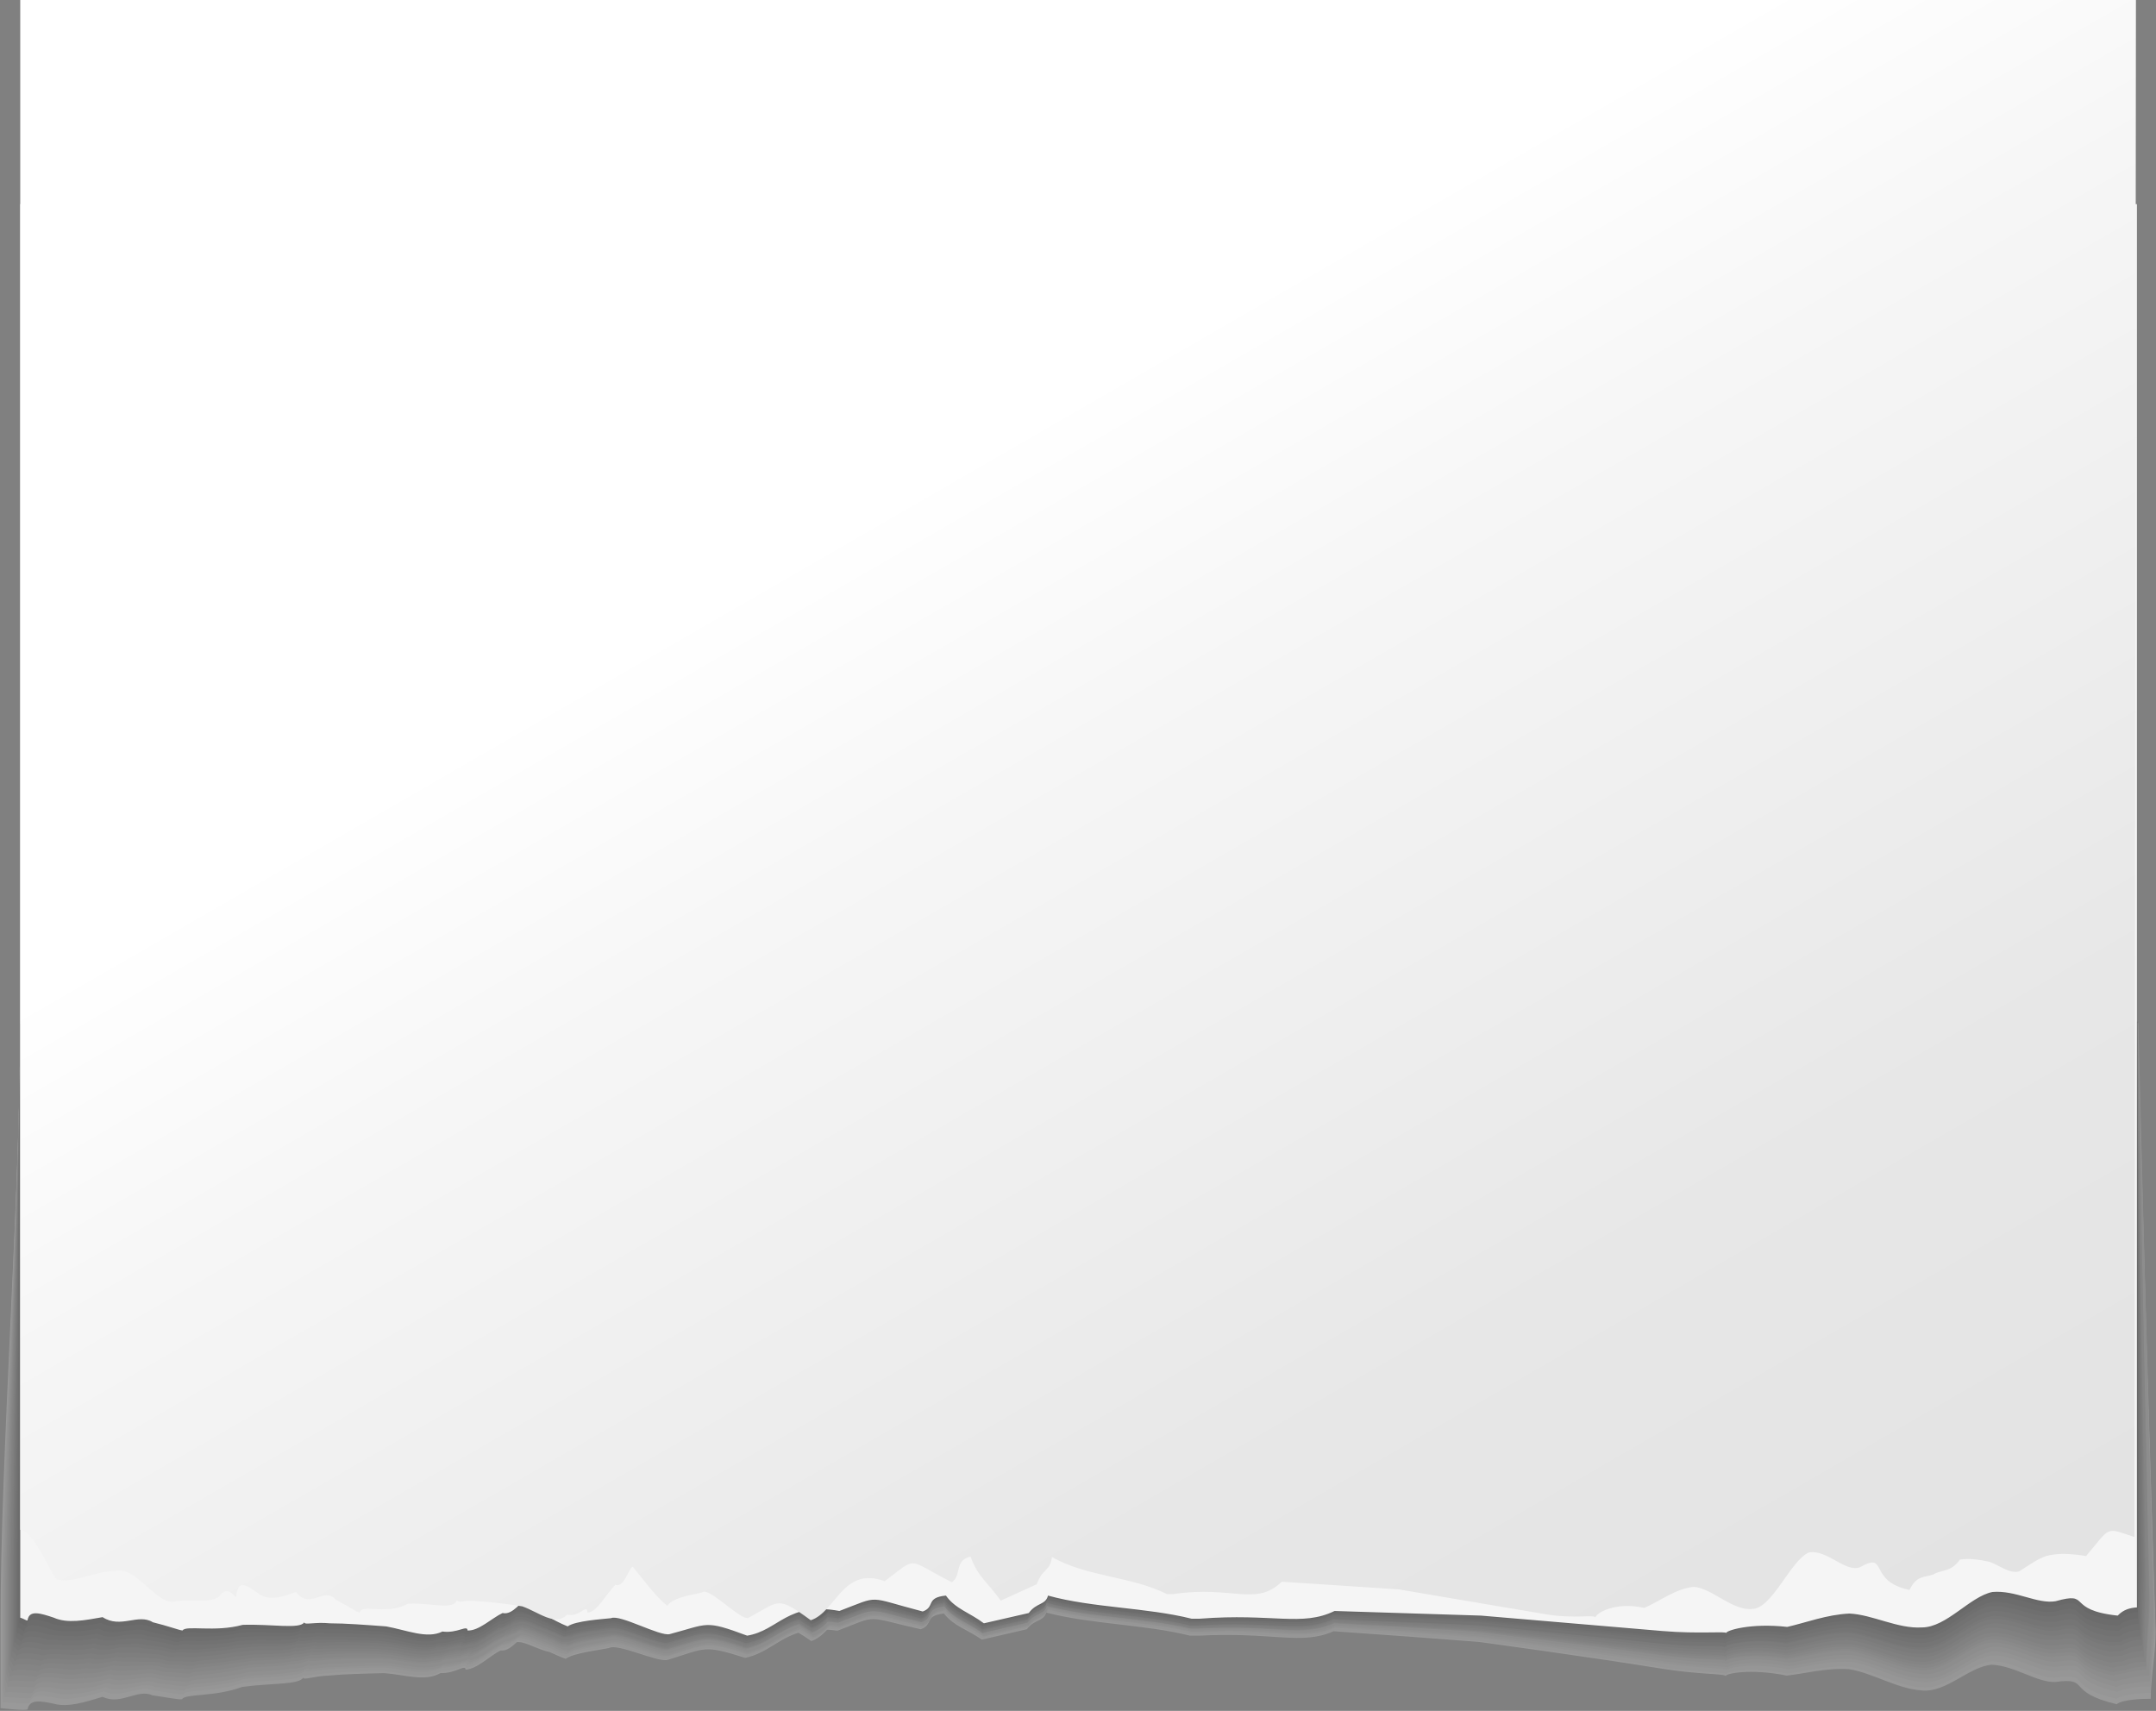 <svg width="1114" height="884" viewBox="0 0 1114 884" fill="none" xmlns="http://www.w3.org/2000/svg">
<rect x="0" y="0" width="1114" height="884" fill="#808080" stroke="none"/>
<g opacity="0.2">
<path d="M1103.62 529.419H10.455C10.455 617.331 0.263 751.111 0.263 839.023C0.263 853.547 0.263 868.072 0.263 882.597C2.811 882.851 14.278 884.126 14.278 883.106C15.297 878.01 20.648 878.774 27.783 880.303C34.918 882.342 43.837 879.539 53.01 876.736C62.438 881.323 71.102 872.404 78.747 875.971C86.136 876.991 91.997 878.265 94.036 878.01C95.819 874.952 110.599 876.991 125.124 871.639C139.648 869.601 154.682 870.62 156.721 866.798C156.721 868.327 162.072 866.034 169.717 865.779C177.616 865.014 188.064 864.759 198.511 864.505C208.959 865.269 219.661 869.091 227.56 864.505C235.46 864.759 240.556 859.663 240.556 862.721C246.417 862.466 253.042 855.586 258.648 852.783C261.961 853.293 264.764 850.49 267.057 848.451C268.076 848.451 268.841 848.451 269.86 848.706C274.702 849.98 279.543 852.783 283.875 853.547C286.678 854.822 289.481 856.096 292.284 857.115C296.361 854.057 310.121 852.528 314.708 851.509C319.295 848.961 339.935 859.153 345.031 857.624C365.162 851.509 363.124 849.725 385.038 856.605C395.995 854.312 401.856 846.922 412.558 843.609C414.342 844.629 416.635 846.158 419.184 847.941C422.241 846.922 425.044 844.629 427.338 842.081C429.121 842.081 430.65 842.335 432.689 842.59C454.603 834.181 446.194 835.2 475.753 841.826C482.378 839.532 477.027 834.946 487.73 833.672C492.571 840.042 499.961 842.081 507.351 847.177C514.995 845.393 522.895 843.609 530.539 841.826C534.616 836.475 539.203 838.004 540.477 833.162C563.665 839.278 591.441 839.278 614.884 845.138C616.413 845.138 617.942 845.138 619.47 845.138C657.438 843.1 672.473 850.235 689.036 842.845C714.263 844.629 739.49 846.413 764.717 848.451C764.717 848.451 821.031 856.096 858.744 862.211C877.601 865.269 891.616 864.759 891.616 866.033C891.616 864.759 904.102 861.956 923.214 865.779C932.642 864.759 943.599 861.702 955.321 862.466C967.297 864.25 980.293 872.659 992.779 873.423C1005.52 874.952 1017.5 860.937 1029.22 860.173C1040.94 860.682 1052.41 869.346 1061.83 869.091C1080.69 866.543 1066.68 874.188 1093.69 880.558C1096.74 878.01 1107.7 877.755 1111.27 877.755C1111.27 866.288 1113.82 854.567 1113.82 843.1L1103.62 529.419Z" fill="white"/>
<path d="M10.458 529.164C10.458 608.412 1.539 743.211 1.029 825.772C1.029 829.339 1.029 833.161 1.029 836.474C1.029 848.45 1.029 862.72 1.029 874.697C1.284 876.226 1.284 878.009 1.284 879.538C3.578 879.538 14.79 880.812 15.299 879.793C16.573 875.206 21.67 875.971 28.805 877.245C32.117 878.009 35.939 878.009 39.762 877.245C44.348 876.735 48.935 875.206 53.777 873.932C58.109 875.971 62.441 874.951 66.518 874.187C71.104 873.168 75.436 871.639 79.258 873.423C80.532 873.677 81.552 873.677 82.571 873.932C88.177 874.697 92.509 875.461 94.547 875.461C96.076 873.423 104.74 873.932 114.678 872.149C118.246 871.639 121.813 870.874 125.381 869.6C133.535 868.581 141.944 868.326 147.55 867.817C152.136 867.562 155.704 866.797 156.978 865.268C156.978 866.033 158.507 865.778 160.545 865.523C162.839 865.268 166.151 864.759 169.974 864.504C175.835 863.994 182.969 863.739 190.614 863.485C193.417 863.485 195.965 863.485 198.768 863.485C206.668 864.249 214.567 866.288 221.447 865.523C223.74 865.268 225.779 864.759 227.817 863.485C230.875 863.485 233.423 862.72 235.462 862.211C238.774 861.191 240.558 859.917 240.813 861.701C245.145 861.446 249.477 857.879 253.809 854.821C255.592 853.802 257.121 852.528 258.65 851.763C259.924 852.018 261.199 851.508 262.473 850.999C263.237 850.489 264.256 849.979 265.021 849.47C265.785 848.96 266.55 848.196 267.314 847.686C268.333 847.686 269.098 847.941 270.117 847.941C273.43 848.96 276.488 850.234 279.545 851.508C281.074 852.018 282.603 852.528 284.132 853.037C285.661 853.802 287.19 854.566 288.719 855.076C289.993 855.585 291.267 855.84 292.541 856.35C295.854 853.802 305.792 852.273 311.652 851.508C312.927 851.254 313.946 850.999 314.965 850.999C319.297 848.96 337.134 857.369 343.759 857.369C344.269 857.369 344.779 857.369 345.288 857.114C365.419 850.999 363.126 849.215 385.295 856.095C396.252 854.056 402.113 846.667 412.815 843.099C414.599 844.118 416.892 845.647 419.44 847.431C422.498 846.412 425.301 844.119 427.595 841.57C429.378 841.57 430.907 841.825 432.946 842.08C454.86 833.671 446.451 834.69 476.01 841.316C482.635 839.022 477.284 834.435 487.987 833.161C492.828 839.532 500.218 841.57 507.608 846.667C514.997 844.883 523.406 842.845 530.796 841.316C534.873 835.964 539.46 837.493 540.734 832.652C563.922 838.767 591.697 838.767 615.141 844.628C616.415 844.628 618.199 844.628 619.727 844.628C657.695 842.59 672.73 849.725 689.293 842.335C712.991 843.864 741.276 845.902 764.974 847.941C764.974 847.941 821.289 855.331 859.002 861.446C877.858 864.249 891.873 863.994 891.873 865.014C891.873 863.74 904.359 860.936 923.47 864.759C932.899 863.485 943.856 860.427 955.577 861.191C967.554 862.975 980.55 871.129 993.036 871.894C1005.52 873.168 1017.5 859.408 1029.22 858.388C1030.49 858.388 1031.77 858.643 1033.3 858.643C1043.74 860.427 1053.43 867.052 1061.84 866.797C1063.88 866.543 1065.66 866.288 1066.93 866.288C1078.15 865.523 1069.74 872.403 1093.69 877.755C1094.96 876.735 1097.26 876.226 1099.8 875.716C1103.88 874.952 1108.98 874.697 1111.27 874.697C1111.27 863.74 1113.56 851.253 1113.56 840.296L1113.31 835.455L1103.88 529.673L10.458 529.164Z" fill="#F0F0F0"/>
<path d="M10.456 529.164C10.456 603.57 2.047 746.268 1.537 823.733C1.537 827.046 1.537 831.378 1.537 834.436C1.537 845.648 1.537 861.191 1.537 872.403C1.792 873.932 2.047 875.716 2.047 876.99C4.34 876.735 15.297 878.009 16.062 877.245C17.591 872.913 22.687 873.677 29.567 874.951C32.88 875.716 36.702 875.461 40.524 874.951C45.111 874.697 49.698 873.168 54.539 871.894C58.871 873.678 63.203 872.913 67.28 872.149C71.867 871.129 76.199 869.855 80.021 871.639C81.295 871.894 82.314 871.894 83.334 872.149C88.685 872.658 93.017 873.677 95.31 873.423C97.094 871.384 105.503 871.894 115.441 870.11C119.008 869.6 122.576 868.836 126.143 867.562C134.552 866.543 142.706 866.543 148.312 865.778C152.644 865.523 156.212 864.759 157.741 863.23C157.995 863.74 159.269 863.739 161.308 863.485C163.601 863.23 166.914 862.72 170.736 862.465C176.597 861.956 183.732 861.956 191.377 861.701C193.925 861.701 196.728 861.701 199.531 861.701C207.43 862.466 215.329 864.759 221.955 863.485C224.248 863.23 226.287 862.72 228.325 861.701C231.383 861.701 234.186 860.937 235.97 860.682C239.027 859.662 241.066 858.643 241.321 860.172C245.653 859.662 249.985 856.35 254.317 853.292C256.1 852.273 257.629 851.254 259.413 850.234C260.687 850.234 261.961 849.979 262.98 849.215C263.745 848.96 264.764 848.45 265.529 847.941C266.293 847.431 267.057 846.922 267.822 846.412C268.841 846.412 269.606 846.667 270.625 846.667C273.938 847.686 276.995 848.96 280.053 850.234C281.582 850.744 283.111 851.253 284.64 851.763C286.169 852.528 287.698 853.292 289.227 853.802C290.501 854.311 291.775 854.566 293.049 854.821C296.616 852.273 306.554 850.999 312.16 849.979C313.434 849.725 314.454 849.47 315.473 849.47C320.06 847.686 337.642 856.095 344.267 855.84C344.777 855.84 345.287 855.84 345.796 855.585C365.672 849.725 363.633 847.686 385.803 854.821C396.76 852.782 402.621 845.393 413.323 842.08C415.107 843.099 417.4 844.628 419.948 846.412C423.006 845.393 425.809 843.099 428.102 840.551C429.886 840.551 431.415 840.806 433.454 841.061C455.368 832.652 446.959 833.671 476.518 840.296C483.143 838.003 477.792 833.416 488.494 832.142C493.336 838.513 500.726 840.551 508.115 845.647C514.995 844.119 524.424 841.825 531.304 840.296C535.381 834.945 539.967 836.474 541.242 831.632C564.43 837.748 592.205 837.748 615.648 843.354C616.923 843.354 618.706 843.354 620.235 843.354C658.203 841.316 673.237 848.45 689.801 841.061C711.97 842.59 743.312 844.373 765.481 846.412C765.481 846.412 821.796 853.802 859.509 859.408C878.366 862.211 892.381 861.701 892.381 862.975C892.381 861.701 904.867 858.898 923.978 862.465C933.407 861.191 944.364 858.134 956.085 858.643C968.062 860.172 981.057 868.581 993.543 869.091C1006.03 870.365 1018.01 856.605 1029.47 855.331C1030.75 855.331 1032.02 855.331 1033.55 855.585C1043.74 857.114 1053.68 863.739 1062.09 863.485C1064.13 863.23 1065.91 862.975 1067.19 862.975C1078.91 861.956 1070.24 868.836 1093.94 874.187C1095.22 873.423 1097.51 872.913 1100.06 872.403C1104.13 871.384 1108.98 871.384 1111.27 871.384C1111.27 861.191 1113.56 847.431 1113.56 837.238L1113.31 832.397L1104.39 528.909L10.456 529.164Z" fill="#E1E1E1"/>
<path d="M10.453 529.164C10.453 598.474 2.808 749.326 2.044 821.695C2.044 824.752 2.044 829.339 2.044 832.397C2.044 843.099 2.044 859.662 2.044 870.11C2.554 871.639 2.808 873.168 2.808 874.442C5.102 873.932 15.549 875.206 16.823 874.697C18.607 870.874 23.703 871.384 30.584 872.658C33.896 873.423 37.718 873.168 41.541 872.403C46.127 872.403 50.714 871.129 55.556 869.6C59.888 871.384 64.219 870.365 68.297 869.855C72.883 869.091 77.215 868.071 81.037 869.6C82.312 869.855 83.331 869.855 84.35 870.11C89.447 870.62 93.778 871.384 96.327 871.384C98.365 869.6 106.774 870.11 116.457 868.326C120.025 867.817 123.592 867.052 127.16 866.033C135.569 865.268 143.978 865.268 149.329 864.249C153.406 863.994 156.718 863.23 158.757 861.956C159.012 862.465 160.286 862.465 162.325 862.211C164.618 861.956 167.93 861.446 171.753 861.446C177.613 861.191 184.748 860.937 192.393 860.682C194.941 860.682 197.744 860.682 200.547 860.682C208.447 861.446 216.346 863.74 222.971 862.465C225.265 862.211 227.303 861.701 229.342 860.682C232.654 860.682 235.202 859.917 236.986 859.662C240.044 858.643 242.082 857.624 242.337 858.898C246.669 858.388 251.001 854.821 255.333 852.018C257.117 850.999 258.646 849.979 260.429 849.215C261.704 849.215 262.978 848.705 263.997 848.196C264.761 847.941 265.781 847.431 266.545 846.921C267.309 846.412 268.074 845.902 268.838 845.393C269.603 845.393 270.622 845.647 271.387 845.647C274.444 846.667 277.757 848.196 280.815 849.215C282.344 849.725 283.873 850.234 285.147 850.744C286.676 851.508 288.205 852.273 289.734 852.782C291.008 853.037 292.282 853.292 293.556 853.802C297.378 851.508 307.061 849.979 312.667 849.215C313.941 848.96 314.96 848.705 315.98 848.705C320.821 846.922 338.404 855.331 344.519 855.331C345.029 855.331 345.539 855.331 346.048 855.076C365.924 849.215 363.886 847.431 386.055 854.311C397.012 852.273 402.873 844.883 413.575 841.57C415.359 842.59 417.652 844.119 420.2 845.902C423.258 844.883 426.061 842.59 428.354 840.042C430.138 840.042 431.667 840.296 433.706 840.551C455.62 832.142 447.211 833.161 476.77 840.042C483.395 837.748 478.044 833.161 488.746 831.887C493.588 838.258 500.978 840.296 508.367 845.393C514.738 843.864 525.185 841.57 531.556 840.042C535.633 834.69 540.22 836.219 541.494 831.378C564.682 837.493 592.457 837.493 615.901 843.099C617.175 843.099 619.213 843.099 620.487 843.099C658.455 840.806 673.489 847.941 690.053 840.551C710.948 841.825 745.093 843.864 765.733 845.647C765.733 845.647 822.048 852.782 859.761 858.388C878.618 861.191 892.633 860.682 892.633 861.701C892.633 860.427 905.119 857.369 924.23 860.936C933.659 859.662 944.616 856.605 956.337 857.114C968.314 858.643 981.309 866.797 993.795 867.307C1006.28 868.581 1018 854.821 1029.47 853.292C1030.74 853.292 1032.02 853.292 1033.55 853.547C1043.74 854.821 1053.68 861.446 1062.09 861.191C1064.13 860.937 1065.91 860.937 1067.18 860.682C1079.16 859.408 1070.5 866.288 1093.68 871.639C1094.96 870.874 1097.25 870.365 1099.8 870.11C1103.88 869.091 1108.72 868.836 1111.01 868.836C1111.01 859.408 1113.05 844.373 1113.05 834.945L1112.8 830.104L1104.64 529.164H10.453Z" fill="#D2D2D2"/>
<path d="M10.455 529.163C10.455 593.632 3.32 752.384 2.811 819.401C2.811 822.204 2.811 827.3 2.811 830.103C2.811 840.041 2.811 857.624 2.811 867.562C3.32 869.091 3.83 870.619 3.83 871.639C5.868 870.874 16.061 872.148 17.845 871.639C19.629 868.071 24.98 868.836 31.605 869.855C34.918 870.365 38.74 870.11 42.562 869.6C47.149 869.6 51.736 868.581 56.577 867.307C60.909 868.836 65.241 867.817 69.318 867.562C73.905 866.797 78.237 866.033 82.059 867.562C83.333 867.817 84.352 867.817 85.372 868.071C89.958 868.326 94.545 869.091 97.348 869.091C99.641 867.307 107.796 867.816 117.479 866.033C121.046 865.523 124.614 865.013 128.181 863.994C136.845 863.23 145.254 863.23 150.095 862.21C153.918 862.21 157.23 861.446 159.524 860.172C159.778 860.682 161.053 860.682 163.346 860.427C165.639 860.172 168.952 859.662 172.774 859.662C178.635 859.407 185.77 859.153 193.414 859.153C195.963 859.153 198.766 859.153 201.569 859.408C209.468 860.427 217.367 862.465 223.993 861.191C226.286 860.936 228.324 860.427 230.363 859.662C233.676 859.662 236.224 858.643 237.753 858.643C240.811 857.879 242.594 856.859 243.104 857.879C247.436 857.114 251.768 853.802 255.845 850.999C257.629 850.234 259.412 849.215 260.941 848.195C262.215 848.195 263.489 847.686 264.509 847.176C265.273 846.921 266.292 846.412 267.057 845.902C267.821 845.393 268.586 845.138 269.35 844.628C270.115 844.628 271.134 844.883 271.898 844.883C274.956 845.902 278.269 847.431 281.327 848.45C282.856 848.96 284.384 849.724 285.659 849.979C287.187 850.744 288.716 851.508 290.245 852.018C291.519 852.273 292.539 852.528 294.068 852.782C297.89 850.489 307.573 849.215 313.179 848.195C314.198 847.941 315.472 847.686 316.237 847.686C321.078 846.157 338.661 854.566 344.776 854.311C345.286 854.311 345.796 854.311 346.305 854.056C366.181 848.196 364.143 846.412 386.057 853.547C397.014 851.508 402.875 844.118 413.577 840.806C415.361 841.825 417.654 843.354 420.202 845.138C423.26 844.119 426.063 841.825 428.357 839.277C430.14 839.277 431.669 839.532 433.708 839.787C455.622 831.378 447.213 832.397 476.772 839.277C483.397 836.983 478.046 832.397 488.749 831.123C493.59 837.493 500.98 839.532 508.37 844.628C514.23 843.354 525.697 840.551 531.558 839.277C535.635 833.926 540.222 835.455 541.496 830.613C564.684 836.729 592.46 836.729 615.903 842.335C616.922 842.335 619.215 842.335 620.489 842.335C658.457 840.041 673.492 847.176 690.055 839.787C709.421 841.061 746.37 843.099 765.736 844.628C765.736 844.628 822.05 851.508 859.763 856.859C878.62 859.408 892.635 858.898 892.635 859.917C892.635 858.643 905.121 855.585 924.233 859.153C933.661 857.879 944.618 854.566 956.34 855.076C968.316 856.604 981.312 864.504 993.798 865.014C1006.03 866.033 1017.75 852.527 1029.47 850.999C1030.75 850.999 1032.02 850.999 1033.29 850.999C1043.49 852.273 1053.43 858.643 1061.58 858.643C1063.62 858.388 1065.4 858.388 1066.68 858.133C1078.91 856.605 1070.24 863.485 1093.18 868.836C1094.45 868.071 1096.74 867.816 1099.29 867.307C1103.37 866.033 1107.96 865.778 1110.5 865.778C1110.5 856.859 1112.54 841.061 1112.54 832.142V827.301L1104.9 528.654L10.455 529.163Z" fill="#C3C3C3"/>
<path d="M10.453 529.164C10.453 588.537 3.828 755.443 3.318 817.364C3.318 819.912 3.318 825.263 3.318 827.811C3.318 836.984 3.318 855.841 3.318 865.015C4.083 866.289 4.338 868.072 4.338 868.837C6.376 867.563 16.059 869.092 18.098 868.837C20.136 865.779 25.233 866.289 31.858 867.308C35.171 867.817 38.993 867.563 42.815 867.053C47.402 867.308 51.989 866.289 56.83 865.015C61.162 866.289 65.494 865.524 69.571 865.269C74.413 864.76 78.745 863.995 82.312 865.524C83.586 865.779 84.605 865.779 85.624 866.034C89.957 866.289 94.543 867.053 97.346 866.798C99.894 865.269 108.049 865.524 117.477 863.74C121.044 863.231 124.612 862.721 128.179 861.702C137.098 860.937 145.252 861.192 150.093 859.918C153.661 859.918 156.974 859.154 159.522 857.88C159.777 858.389 161.305 858.389 163.344 858.134C165.637 857.88 168.95 857.625 172.772 857.37C178.633 857.115 185.768 857.115 193.158 857.115C195.706 857.115 198.509 857.37 201.057 857.37C208.956 858.389 216.856 860.428 223.226 859.154C225.52 859.154 227.558 858.644 229.597 857.625C232.909 857.37 235.458 856.606 236.987 856.606C239.79 855.841 241.828 854.822 242.338 855.841C246.67 855.077 251.001 851.509 255.079 848.961C256.862 848.197 258.646 847.177 260.175 846.158C261.449 846.158 262.723 845.648 263.742 844.884C264.507 844.629 265.526 844.12 266.291 843.865C267.055 843.61 267.819 843.1 268.584 842.845C269.348 843.1 270.368 843.1 271.132 843.355C274.19 844.374 277.503 845.903 280.56 846.922C282.089 847.432 283.618 848.197 284.892 848.451C286.421 849.216 287.95 849.98 289.479 850.49C290.498 850.745 291.772 851 293.301 851C297.378 848.706 307.061 847.432 312.413 846.668C313.432 846.413 314.706 846.158 315.47 846.158C320.567 844.884 337.894 853.293 344.01 853.038C344.52 853.038 345.029 853.038 345.284 852.783C365.16 847.177 363.121 845.139 385.036 852.274C395.993 850.235 401.854 842.845 412.556 839.533C414.34 840.807 416.633 842.081 419.181 843.865C422.239 842.845 425.042 840.552 427.336 838.004C429.119 838.004 430.648 838.259 432.687 838.513C454.601 830.104 446.192 831.124 475.751 838.004C482.376 835.71 477.025 831.124 487.727 829.85C492.569 836.22 499.959 838.259 507.348 843.61C512.7 842.336 525.186 839.533 530.537 838.259C534.614 832.907 539.201 834.436 540.475 829.595C563.663 835.71 591.438 835.711 614.882 841.317C615.901 841.317 618.194 841.317 619.468 841.317C657.436 839.023 672.216 846.158 689.034 838.513C706.871 839.788 746.877 841.826 764.715 843.355C764.715 843.355 821.029 850.235 858.742 855.332C877.599 857.88 891.614 857.115 891.614 858.389C891.614 857.115 904.1 854.057 923.211 857.37C932.64 856.096 943.597 852.783 955.318 853.038C967.295 854.567 980.291 862.466 992.777 862.976C1005.01 863.995 1016.73 850.49 1028.2 848.706C1029.47 848.706 1030.74 848.706 1032.02 848.706C1042.21 849.725 1052.15 856.096 1060.3 856.096C1062.34 855.841 1063.87 855.841 1065.4 855.586C1078.14 853.803 1069.22 860.937 1091.9 865.779C1093.17 865.269 1095.47 864.76 1098.02 864.505C1101.84 863.231 1106.43 862.976 1108.97 862.721C1108.97 854.567 1110.76 837.494 1110.76 829.34V824.498L1103.62 528.4L10.453 529.164Z" fill="#B4B4B4"/>
<path d="M10.456 529.164C10.456 583.695 4.341 758.755 3.831 815.324C3.831 817.618 3.831 823.478 3.831 825.772C3.831 834.181 3.831 854.311 3.831 862.72C4.596 863.994 5.105 865.778 5.105 866.288C7.144 864.759 16.317 866.033 18.865 866.288C21.159 863.74 26.255 864.249 32.626 865.014C35.938 865.523 39.76 865.268 43.583 864.504C48.169 865.014 52.756 863.994 57.343 862.72C61.675 863.994 66.007 862.975 70.084 862.975C74.925 862.72 79.257 861.956 82.825 863.485C84.099 863.739 85.118 863.994 86.137 863.994C90.214 863.994 94.546 864.759 97.859 864.759C100.662 863.23 108.816 863.74 117.989 861.956C121.557 861.446 125.124 860.936 128.692 860.172C137.61 859.662 146.019 859.662 150.606 858.388C153.664 858.388 157.231 857.624 160.034 856.605C160.544 857.114 161.818 856.859 163.857 856.859C166.405 856.605 169.463 856.35 173.285 856.35C179.146 856.095 186.281 856.095 193.67 856.095C196.219 856.095 199.022 856.35 201.57 856.605C209.469 857.624 217.368 859.662 223.739 858.134C226.032 858.134 228.326 857.624 230.109 856.605C233.422 856.35 236.225 855.331 237.499 855.585C240.302 854.821 242.341 853.802 242.85 854.821C247.182 854.056 251.514 850.489 255.591 847.941C257.375 847.176 259.159 846.412 260.688 845.393C261.962 845.138 263.236 844.628 264.255 844.119C265.02 843.864 266.039 843.609 266.803 843.099C267.568 842.844 268.332 842.335 269.097 842.08C269.861 842.335 270.88 842.335 271.645 842.59C274.703 843.609 278.015 845.138 281.073 846.157C282.602 846.667 283.876 847.431 285.405 847.686C286.934 848.451 288.463 849.215 289.992 849.725C291.011 849.725 292.285 849.979 293.814 850.234C297.891 847.941 307.574 846.922 312.925 845.902C313.945 845.647 314.964 845.647 315.983 845.393C321.334 844.373 338.407 852.528 344.268 852.273C344.777 852.273 345.287 852.273 345.542 852.018C365.163 846.412 363.124 844.628 385.294 851.763C396.251 849.725 402.112 842.335 412.814 839.277C414.598 840.551 416.891 841.825 419.439 843.609C422.497 842.59 425.3 840.551 427.593 838.003C429.377 838.003 430.906 838.258 432.944 838.513C454.859 830.104 446.45 831.123 476.009 838.258C482.634 835.964 477.283 831.378 487.985 830.104C492.827 836.474 500.217 838.513 507.606 843.864C512.703 842.59 525.698 839.787 530.795 838.513C534.872 833.161 539.458 834.69 540.733 829.849C563.666 835.964 591.696 835.964 615.139 841.57C616.159 841.57 618.707 841.57 619.726 841.57C657.694 839.277 672.473 846.412 689.291 838.767C705.6 839.787 748.664 841.825 764.972 843.354C764.972 843.354 821.287 849.979 859 855.076C877.857 857.624 891.872 856.86 891.872 857.879C891.872 856.605 904.358 853.547 923.469 856.605C932.897 855.076 943.854 851.763 955.576 852.018C967.553 853.292 980.548 861.191 993.035 861.701C1005.27 862.72 1016.73 849.215 1028.2 847.176C1029.47 846.922 1030.75 846.922 1032.02 847.176C1042.21 848.196 1051.9 854.056 1060.31 854.311C1062.35 854.056 1063.87 854.057 1065.4 854.057C1078.4 852.018 1069.48 859.153 1091.9 863.994C1093.18 863.485 1095.47 863.23 1098.02 862.975C1101.84 861.446 1106.43 861.191 1108.98 860.936C1108.98 853.547 1110.51 835.2 1110.51 827.81V822.969L1104.14 529.164H10.456Z" fill="#A5A5A5"/>
<path d="M10.454 529.164C10.454 578.853 4.848 761.812 4.593 813.286C4.593 815.579 4.593 821.44 4.593 823.733C4.593 831.378 4.593 852.782 4.593 860.427C5.612 861.701 6.122 863.23 6.122 863.74C8.16 861.956 17.079 863.23 19.882 863.485C22.43 861.191 27.526 861.701 33.897 862.465C37.209 862.975 41.032 862.465 44.854 861.956C49.441 862.72 54.028 861.701 58.614 860.427C62.946 861.446 67.278 860.682 71.355 860.682C76.197 860.427 80.529 860.172 84.096 861.446C85.37 861.701 86.389 861.956 87.409 861.956C91.231 861.956 95.563 862.465 99.13 862.465C102.188 861.191 110.087 861.446 119.006 859.662C122.574 859.153 126.141 858.898 129.708 858.134C138.882 857.624 147.291 857.879 151.623 856.35C154.426 856.605 157.993 855.84 161.051 854.821C161.561 855.331 162.835 855.076 164.873 855.076C167.422 854.821 170.479 854.566 174.047 854.566C179.908 854.311 187.042 854.311 194.432 854.566C196.98 854.821 199.783 854.821 202.331 855.076C210.231 856.35 218.13 858.388 224.501 856.605C226.794 856.605 229.087 856.095 230.871 855.331C234.439 855.076 236.987 854.056 238.261 854.566C241.064 853.802 242.848 853.037 243.867 853.802C248.199 852.782 252.531 849.47 256.608 846.921C258.392 846.412 260.175 845.393 261.704 844.373C262.978 844.118 263.998 843.609 265.017 842.844C265.781 842.59 266.801 842.335 267.565 842.08C268.329 841.825 269.094 841.57 269.858 841.316C270.623 841.57 271.642 841.57 272.406 841.825C275.464 842.844 278.777 844.373 281.58 845.393C283.109 846.157 284.383 846.667 285.912 847.176C287.441 847.941 288.97 848.705 290.499 849.215C291.518 849.215 292.792 849.47 294.321 849.47C298.653 847.176 308.336 846.157 313.432 845.393C314.451 845.138 315.471 845.138 316.49 844.883C322.096 844.119 338.914 852.273 344.775 852.018C345.284 852.018 345.794 852.018 346.049 851.763C365.67 846.157 363.631 844.373 385.546 851.508C396.503 849.47 402.364 842.335 413.066 839.022C414.85 840.296 417.143 841.57 419.691 843.354C422.749 842.335 425.552 840.296 427.845 837.748C429.629 837.748 431.158 838.003 433.197 838.258C455.111 830.104 446.702 830.868 476.261 838.003C482.886 835.709 477.535 831.123 488.237 829.849C493.079 836.219 500.469 838.258 507.858 843.609C512.445 842.59 526.46 839.277 531.047 838.258C535.124 832.907 539.711 834.435 540.985 829.594C563.918 835.71 591.948 835.71 615.392 841.316C616.156 841.316 618.959 841.316 619.978 841.316C657.946 839.022 672.726 845.902 689.543 838.513C704.323 839.532 750.445 841.57 765.224 842.844C765.224 842.844 821.539 849.215 858.998 854.057C877.854 856.35 891.869 855.585 891.869 856.605C891.869 855.331 904.355 852.018 923.466 855.331C932.895 853.802 943.852 850.489 955.573 850.744C967.55 852.018 980.546 859.917 993.032 860.172C1005.26 860.936 1016.73 847.686 1027.94 845.647C1029.22 845.393 1030.49 845.393 1031.76 845.393C1041.96 846.157 1051.64 852.018 1060.05 852.273C1062.09 852.273 1063.62 852.018 1065.15 852.018C1078.65 849.724 1069.48 856.86 1091.65 861.701C1092.92 861.191 1095.21 860.937 1097.76 860.682C1101.58 858.898 1105.92 858.643 1108.72 858.643C1108.72 851.763 1110.25 832.652 1110.25 825.772V820.93C1110.25 820.93 1104.39 529.673 1104.39 529.418L10.454 529.164Z" fill="#969696"/>
<path d="M10.457 529.164C10.457 573.757 5.36 764.87 5.105 811.247C5.105 813.286 5.105 819.656 5.105 821.44C5.105 828.32 5.105 850.999 5.105 857.879C6.38 859.153 6.889 860.682 6.889 860.936C8.673 858.898 17.337 860.172 20.649 860.682C23.198 858.898 28.294 859.408 34.664 859.917C37.977 860.172 41.799 859.917 45.621 859.153C50.208 860.172 54.795 859.153 59.382 858.134C63.714 858.898 68.046 858.134 72.123 858.643C76.964 858.643 81.296 858.388 84.609 859.662C85.883 859.917 86.902 860.172 87.921 860.172C91.489 859.917 95.821 860.682 99.643 860.682C102.956 859.408 110.855 859.917 119.519 858.134C123.086 857.879 126.654 857.369 130.221 856.605C139.394 856.095 148.058 856.605 151.881 854.821C154.429 855.076 157.996 854.311 161.309 853.547C161.818 853.802 163.093 853.802 165.131 853.802C167.679 853.547 170.737 853.292 174.305 853.292C180.165 853.037 187.3 853.292 194.69 853.292C197.238 853.547 200.041 853.802 202.589 854.057C210.489 855.331 218.388 857.369 224.504 855.585C226.797 855.585 229.09 855.076 230.874 854.311C234.442 854.056 236.99 852.782 238.009 853.547C240.557 853.037 242.596 852.018 243.615 852.528C247.947 851.508 252.279 847.941 256.356 845.647C258.14 845.138 259.923 844.119 261.452 843.354C262.726 843.099 263.746 842.59 264.765 841.825C265.529 841.57 266.549 841.316 267.313 841.061C268.078 840.806 268.842 840.551 269.607 840.551C270.371 840.806 271.39 841.061 272.155 841.061C275.213 842.08 278.525 843.609 281.328 844.628C282.857 845.393 284.131 845.902 285.66 846.412C287.189 847.176 288.718 847.941 290.247 848.45C291.266 848.45 292.54 848.45 294.069 848.45C298.401 846.412 308.084 845.393 313.18 844.628C314.2 844.373 315.219 844.373 316.238 844.373C321.844 843.609 338.917 852.018 344.523 851.508C345.033 851.508 345.542 851.508 345.797 851.253C365.418 845.902 363.38 843.864 385.294 851.253C396.251 849.215 402.112 842.08 412.814 838.767C414.598 840.042 416.891 841.315 419.439 843.099C422.497 842.08 425.3 840.042 427.594 837.493C429.377 837.748 430.906 837.748 432.945 838.258C454.859 830.104 446.45 830.868 476.009 838.003C482.634 835.709 477.283 831.123 487.986 829.849C492.827 836.219 500.217 838.258 507.607 843.609C511.684 842.59 526.718 839.277 530.795 838.258C534.872 832.907 539.459 834.435 540.733 829.594C563.667 835.71 591.442 835.71 615.14 841.316C615.904 841.316 618.707 841.316 619.472 841.316C657.439 839.022 672.219 845.902 689.037 838.258C702.287 839.022 751.212 841.316 764.718 842.335C764.718 842.335 821.033 848.45 858.491 853.292C877.347 855.585 891.362 854.566 891.362 855.84C891.362 854.566 903.849 851.253 922.96 854.311C932.388 852.782 943.345 849.215 955.067 849.47C967.043 850.744 980.039 858.388 992.525 858.643C1004.5 859.408 1015.97 846.157 1027.18 843.864C1028.45 843.609 1029.73 843.609 1031 843.609C1041.2 844.119 1050.88 849.979 1059.29 850.234C1061.33 850.234 1062.85 849.979 1064.38 849.979C1078.14 847.431 1068.97 854.566 1090.89 859.153C1092.41 858.643 1094.45 858.643 1097 858.388C1100.57 856.605 1104.9 856.095 1107.7 856.095C1107.7 849.979 1108.98 829.594 1108.98 823.478V818.637L1103.63 529.673L10.457 529.164Z" fill="#878787"/>
<path d="M10.455 529.164C10.455 568.915 6.123 767.928 5.613 809.208C5.613 810.992 5.613 817.617 5.613 819.401C5.613 825.517 5.613 849.47 5.613 855.585C6.887 856.859 7.652 858.388 7.652 858.388C9.436 855.84 17.59 857.369 21.412 858.134C24.215 856.605 29.311 857.114 35.427 857.624C38.739 857.879 42.562 857.369 46.384 856.859C50.971 858.134 55.557 857.114 60.144 856.095C64.476 856.859 68.808 855.84 72.63 856.605C77.472 856.605 81.804 856.605 85.116 857.879C86.391 858.134 87.41 858.388 88.429 858.388C91.742 858.133 96.074 858.643 100.151 858.643C103.718 857.624 111.617 857.879 120.026 856.095C123.594 855.84 127.161 855.331 130.729 854.821C140.157 854.566 148.566 854.821 152.388 853.037C154.682 853.547 158.249 852.528 161.817 851.763C162.581 852.018 163.855 852.018 165.639 852.018C168.187 851.763 171.245 851.763 174.812 851.763C180.673 851.763 187.808 851.763 195.198 852.018C197.746 852.273 200.549 852.528 203.097 852.782C210.997 854.057 218.896 856.095 225.012 854.311C227.305 854.311 229.598 854.056 231.382 853.292C234.949 852.782 237.498 851.763 238.517 852.528C241.065 852.018 243.104 851.254 244.123 851.508C248.455 850.234 252.787 846.921 256.864 844.373C258.647 844.118 260.431 843.099 261.96 842.08C263.234 841.825 264.253 841.061 265.273 840.551C266.037 840.296 267.056 840.296 267.821 840.042C268.585 839.787 269.35 839.787 270.114 839.532C270.879 839.787 271.898 840.041 272.662 840.296C275.72 841.57 279.033 843.099 281.836 843.864C283.365 844.628 284.639 845.138 286.168 845.647C287.697 846.412 289.226 847.176 290.755 847.686C291.774 847.686 293.048 847.686 294.322 847.686C298.909 845.648 308.592 844.628 313.178 843.864C314.198 843.609 315.217 843.609 316.236 843.609C322.097 843.099 338.915 851.253 344.266 850.744C344.776 850.744 345.286 850.489 345.54 850.489C364.907 845.138 363.123 843.354 385.037 850.489C395.994 848.45 401.855 841.315 412.557 838.003C414.341 839.277 416.635 840.551 419.183 842.335C422.241 841.316 425.044 839.277 427.337 836.729C429.121 836.984 430.65 836.984 432.688 837.493C454.603 829.339 446.194 830.358 475.752 837.238C482.378 834.945 477.026 830.358 487.729 829.084C492.57 835.455 499.96 837.493 507.35 842.844C510.917 842.08 526.971 838.513 530.538 837.493C534.615 832.142 539.202 833.671 540.476 828.829C563.41 834.945 591.185 834.945 614.883 840.551C615.647 840.551 618.705 840.551 619.215 840.551C656.928 838.258 671.962 845.138 688.78 837.493C700.757 838.258 752.485 840.551 764.461 841.57C764.461 841.57 820.776 847.686 858.234 852.018C877.091 854.311 891.106 853.292 891.106 854.311C891.106 853.037 903.592 849.725 922.703 852.528C932.132 850.999 943.089 847.431 954.81 847.431C966.787 848.45 979.782 856.095 992.268 856.35C1004.24 857.114 1015.71 844.119 1026.67 841.316C1027.94 841.061 1029.22 841.061 1030.49 841.061C1040.68 841.57 1050.37 847.176 1058.78 847.431C1060.56 847.431 1062.34 847.176 1063.87 847.176C1078.14 844.373 1068.71 851.763 1090.37 856.095C1091.9 855.84 1093.94 855.585 1096.49 855.585C1100.06 853.547 1104.13 853.292 1107.19 853.037C1107.19 847.686 1108.47 826.026 1108.47 820.675V816.089C1108.47 816.089 1103.62 529.673 1103.62 529.418L10.455 529.164Z" fill="#787878"/>
<path d="M10.456 529.164C10.456 563.819 6.634 770.986 6.379 807.17C6.379 808.699 6.379 815.834 6.379 817.363C6.379 822.714 6.379 847.941 6.379 853.292C7.908 854.311 8.672 855.84 8.672 855.84C10.456 853.037 18.101 854.566 22.432 855.331C25.49 854.311 30.587 854.566 36.447 855.076C39.76 855.331 43.582 854.821 47.15 854.311C51.736 855.585 56.323 854.821 60.91 853.802C65.242 854.311 69.574 853.547 73.396 854.311C78.237 854.566 82.57 854.566 85.882 855.84C87.156 856.095 88.175 856.35 88.94 856.35C91.998 855.84 96.33 856.35 100.662 856.35C104.484 855.585 112.128 855.585 120.537 853.802C124.105 853.547 127.672 853.292 131.24 852.782C140.668 852.528 149.332 853.037 152.899 851.253C154.938 851.763 158.505 850.999 162.328 850.234C163.092 850.489 164.366 850.489 166.15 850.489C168.698 850.234 171.756 850.234 175.323 850.234C181.439 850.234 188.319 850.234 195.454 850.489C198.002 850.744 200.805 850.999 203.353 851.253C211.253 852.528 218.897 854.566 225.267 852.528C227.561 852.528 229.854 852.273 231.638 851.508C235.205 850.999 237.754 849.724 238.773 850.744C241.321 850.234 243.105 849.47 244.379 849.725C248.711 848.45 253.043 844.883 256.865 842.59C258.649 842.335 260.432 841.315 262.216 840.551C263.49 840.296 264.51 839.532 265.529 838.767C266.293 838.767 267.313 838.513 268.077 838.258C268.841 838.258 269.606 838.003 270.625 838.003C271.39 838.258 272.409 838.513 273.173 838.767C276.231 840.042 279.289 841.57 282.347 842.335C283.876 843.099 285.15 843.609 286.679 844.119C288.208 844.883 289.736 845.647 291.265 846.157C292.285 845.902 293.559 845.902 294.833 845.902C299.674 843.864 309.103 842.844 313.689 842.335C314.709 842.08 315.728 842.08 316.747 842.08C322.863 841.825 339.426 849.979 344.777 849.47C345.287 849.47 345.796 849.215 346.051 849.215C365.417 843.864 363.634 842.08 385.293 849.47C396.25 847.686 401.856 840.296 412.814 837.238C414.597 838.513 416.891 839.787 419.439 841.57C422.497 840.551 425.3 838.513 427.593 835.964C429.377 836.219 430.906 836.219 432.944 836.729C454.604 828.575 446.45 829.594 476.008 836.729C482.634 834.435 477.283 829.849 487.985 828.575C492.826 834.945 500.216 836.984 507.606 842.335C510.919 841.57 527.482 837.748 530.794 836.984C534.871 831.632 539.458 833.161 540.732 828.32C563.666 834.435 591.441 834.436 615.139 840.042C615.649 840.042 618.961 840.042 619.726 840.042C657.439 837.493 672.473 844.628 689.291 836.729C699.739 837.493 754.525 839.532 764.972 840.551C764.972 840.551 821.287 846.412 858.745 850.744C877.601 852.782 891.616 851.763 891.616 853.037C891.616 851.763 904.103 848.45 923.214 851.253C932.642 849.725 943.599 845.902 955.321 845.902C967.297 846.922 980.293 854.566 992.779 854.566C1004.76 855.076 1015.97 842.335 1027.18 839.277C1028.45 839.022 1029.73 838.767 1031 838.767C1041.19 839.022 1050.88 844.628 1059.03 845.138C1060.82 845.138 1062.6 845.138 1064.13 844.883C1078.65 841.825 1069.22 849.215 1090.37 853.547C1091.9 853.292 1093.94 853.292 1096.49 853.037C1100.06 850.999 1104.13 850.489 1106.94 850.234C1106.94 845.393 1107.96 822.969 1107.96 818.127V813.54L1103.88 529.418L10.456 529.164Z" fill="#696969"/>
<path d="M10.454 529.164C10.454 558.977 7.142 774.044 6.887 805.131C6.887 806.406 6.887 813.795 6.887 815.069C6.887 819.656 6.887 846.157 6.887 850.744C8.416 851.763 9.435 853.292 9.435 853.037C10.964 849.979 18.608 851.508 23.195 852.528C26.508 851.763 31.349 852.273 37.465 852.528C40.778 852.528 44.6 852.273 48.167 851.508C52.754 853.037 57.341 852.273 61.927 851.253C66.259 851.508 70.591 850.744 74.413 851.763C79.255 852.018 83.587 852.528 86.9 853.547C88.174 853.802 89.193 854.057 89.957 854.057C92.76 853.292 97.092 854.057 101.424 854.057C105.501 853.292 113.146 853.547 121.3 851.763C124.867 851.508 128.435 851.253 132.002 850.744C141.685 850.489 150.349 850.999 153.407 849.215C155.191 849.725 158.758 848.96 162.835 848.451C163.6 848.705 164.874 848.705 166.657 848.705C169.206 848.705 172.264 848.451 175.831 848.451C181.947 848.451 188.827 848.705 195.962 848.96C198.51 849.215 201.313 849.47 203.861 849.979C211.76 851.508 219.405 853.547 225.775 851.253C228.069 851.253 230.362 850.999 232.146 850.489C235.968 849.979 238.516 848.705 239.281 849.725C241.574 849.47 243.613 848.45 244.887 848.705C249.219 847.431 253.55 843.864 257.373 841.57C259.156 841.316 260.94 840.551 262.724 839.532C263.998 839.022 265.017 838.513 266.036 837.748C266.801 837.748 267.82 837.493 268.585 837.493C269.349 837.493 270.368 837.493 271.133 837.493C271.897 837.748 272.917 838.003 273.681 838.258C276.739 839.532 279.797 841.061 282.855 841.825C284.129 842.59 285.658 843.099 286.932 843.609C288.461 844.373 289.989 845.138 291.518 845.647C292.538 845.393 293.812 845.393 295.086 845.138C299.927 843.099 309.61 842.335 313.942 841.57C314.962 841.316 315.981 841.316 317 841.316C323.371 841.316 339.679 849.47 344.775 848.705C345.285 848.705 345.795 848.451 346.049 848.451C365.416 843.099 363.377 841.316 385.291 848.705C396.249 846.922 402.109 839.532 412.812 836.474C414.595 837.748 416.889 839.022 419.437 840.806C422.495 839.787 425.298 837.748 427.591 835.2C429.375 835.455 430.904 835.455 432.942 835.964C454.602 827.81 446.448 828.829 476.007 835.964C482.632 833.671 477.281 829.084 487.983 827.81C492.825 834.181 500.214 836.219 507.604 841.57C510.407 840.806 527.989 836.984 530.792 836.219C534.87 830.868 539.456 832.397 540.73 827.555C563.664 833.671 591.439 833.671 614.882 839.277C615.392 839.277 618.705 839.277 619.469 839.277C657.182 836.729 672.216 843.609 689.034 835.964C697.953 836.474 755.797 838.767 764.715 839.532C764.715 839.532 821.03 845.138 858.488 849.215C877.345 851.253 891.36 850.234 891.36 851.253C891.36 849.979 903.846 846.412 922.957 849.215C932.386 847.431 943.343 843.864 955.064 843.864C967.041 844.883 980.036 852.273 992.523 852.273C1004.24 852.782 1015.71 840.042 1026.67 836.984C1027.94 836.729 1029.22 836.474 1030.49 836.474C1040.43 836.474 1050.11 842.08 1058.52 842.59C1060.3 842.59 1062.09 842.59 1063.62 842.335C1078.65 839.022 1068.97 846.412 1089.86 850.489C1091.39 850.234 1093.43 850.234 1095.98 850.234C1099.55 847.941 1103.37 847.431 1106.43 847.176C1106.43 843.099 1107.45 819.401 1107.45 815.324V810.737L1103.88 528.909L10.454 529.164Z" fill="#5A5A5A"/>
<path d="M10.457 529.164C10.457 553.881 7.654 777.101 7.399 803.093C7.399 804.112 7.399 812.011 7.399 813.031C7.399 816.853 7.399 844.628 7.399 848.45C9.183 849.47 10.203 850.999 10.203 850.489C11.731 847.176 18.866 848.45 23.963 849.979C27.275 849.725 32.372 849.979 38.233 850.234C41.545 850.234 45.367 849.725 48.935 849.215C53.522 850.999 58.108 850.234 62.695 849.47C67.027 849.724 71.359 848.705 75.181 849.979C80.023 850.489 84.355 850.999 87.667 852.018C88.941 852.273 89.96 852.528 90.725 852.528C93.018 851.763 97.605 852.273 102.192 852.273C106.524 851.763 114.168 851.763 122.068 849.979C125.635 849.725 129.202 849.47 132.77 849.215C142.453 849.215 151.117 849.725 154.175 847.686C155.704 848.451 159.271 847.686 163.603 847.176C164.367 847.431 165.642 847.431 167.425 847.431C169.973 847.431 173.031 847.176 176.599 847.431C182.714 847.431 189.594 847.686 196.729 847.941C199.278 848.196 201.826 848.705 204.629 848.96C212.528 850.489 220.173 852.528 226.288 850.234C228.582 850.489 230.875 849.979 232.659 849.47C236.481 848.96 239.029 847.686 239.539 848.96C241.832 848.705 243.871 847.941 245.145 847.941C249.477 846.412 253.808 843.099 257.631 840.806C259.669 840.806 261.453 839.787 262.982 838.767C264.256 838.258 265.275 837.493 266.04 836.984C266.804 836.984 267.823 836.729 268.588 836.729C269.352 836.729 270.372 836.729 271.136 836.984C271.901 837.238 272.92 837.493 273.684 837.748C276.742 839.022 279.8 840.551 282.858 841.57C284.132 842.335 285.661 842.844 286.935 843.354C288.464 844.119 289.993 844.883 291.521 845.393C292.541 845.138 293.815 844.883 295.089 844.628C300.185 842.59 309.614 841.825 313.946 841.316C314.71 841.061 315.984 841.061 317.003 841.061C323.374 841.061 339.682 849.47 344.779 848.705C345.288 848.705 345.798 848.45 346.053 848.45C365.164 843.354 363.38 841.57 385.295 848.96C396.252 847.176 401.858 839.787 412.815 836.729C414.599 838.003 416.892 839.277 419.44 841.061C422.498 840.041 425.301 838.003 427.594 835.455C429.378 835.709 430.907 835.71 432.945 836.219C454.605 828.065 446.451 829.084 476.01 836.219C482.635 833.926 477.284 829.339 487.986 828.065C492.828 834.435 500.218 836.474 507.607 841.825C509.901 841.315 528.502 837.238 530.796 836.729C534.873 831.378 539.46 832.907 540.734 828.065C563.667 834.181 591.442 834.181 614.886 839.787C615.395 839.787 618.963 839.787 619.218 839.787C656.931 837.238 671.965 844.119 688.783 836.474C696.173 836.984 757.074 839.277 764.464 839.787C764.464 839.787 820.779 845.393 858.237 849.215C877.093 851.253 891.108 849.979 891.108 850.999C891.108 849.725 903.595 846.157 922.706 848.705C932.134 846.922 943.091 843.099 954.813 843.099C966.789 844.118 979.785 851.508 992.271 851.253C1003.99 851.763 1015.2 839.022 1026.16 835.71C1027.44 835.455 1028.71 835.2 1029.98 834.945C1039.92 834.945 1049.61 840.296 1058.01 840.806C1059.8 840.806 1061.58 840.806 1063.11 840.551C1078.4 836.984 1068.72 844.373 1089.36 848.45C1090.89 848.45 1092.92 848.45 1095.47 848.45C1098.78 846.157 1102.61 845.647 1105.92 845.393C1105.92 842.08 1106.68 817.108 1106.68 813.795V809.208L1103.63 529.928L10.457 529.164Z" fill="#4B4B4B"/>
<path d="M10.454 529.164C10.454 549.039 8.161 780.414 8.161 801.054C8.161 801.819 8.161 810.228 8.161 810.992C8.161 814.05 8.161 843.099 8.161 846.157C9.945 847.176 11.219 848.705 11.219 847.941C12.748 844.373 19.373 845.648 24.724 847.176C28.292 847.431 33.388 847.686 38.994 847.686C42.307 847.686 46.129 847.176 49.696 846.412C54.283 848.451 58.87 847.686 63.456 846.922C67.788 846.922 72.12 846.157 75.943 847.431C81.039 848.196 85.116 848.705 88.429 849.725C89.703 849.979 90.722 850.234 91.487 850.234C93.525 849.215 97.857 849.725 102.953 849.979C107.54 849.47 114.93 849.725 122.829 847.941C126.397 847.686 129.964 847.686 133.531 847.431C143.469 847.431 152.133 847.941 154.936 845.902C156.21 846.667 159.778 845.902 164.365 845.393C165.384 845.647 166.658 845.647 168.187 845.647C170.735 845.647 173.793 845.647 177.36 845.647C183.476 845.647 190.356 846.157 197.491 846.412C200.039 846.667 202.587 847.176 205.135 847.686C213.035 849.215 220.679 851.254 226.795 848.96C229.088 849.215 231.382 848.705 233.165 848.196C236.988 847.686 239.536 846.157 240.046 847.686C242.339 847.431 244.122 846.667 245.651 846.412C249.983 844.883 254.315 841.316 258.138 839.277C260.176 839.277 261.96 838.513 263.489 837.493C264.508 836.984 265.782 836.219 266.546 835.455C267.311 835.455 268.33 835.455 269.095 835.455C269.859 835.455 270.878 835.71 271.643 835.71C272.407 835.964 273.427 836.219 274.191 836.474C277.249 837.748 280.307 839.277 283.365 840.296C284.639 841.061 286.167 841.57 287.442 842.335C288.97 843.099 290.499 843.864 292.028 844.373C293.048 844.119 294.322 843.864 295.596 843.609C300.692 841.825 310.375 841.061 314.452 840.296C315.217 840.041 316.236 840.042 317.51 840.042C324.135 840.296 340.444 848.451 345.285 847.686C345.795 847.686 346.305 847.431 346.559 847.431C365.671 842.335 363.887 840.551 385.547 847.941C396.504 846.157 402.11 839.022 413.067 835.964C414.851 837.238 417.144 838.513 419.692 840.296C422.75 839.277 425.553 837.238 427.846 834.69C429.63 834.945 431.159 834.945 433.198 835.455C454.857 827.555 446.703 828.32 476.262 835.455C482.887 833.161 477.536 828.575 488.238 827.301C493.08 833.671 500.469 835.71 507.859 841.061C509.643 840.551 529.264 836.219 531.048 835.964C535.125 830.613 539.711 832.142 540.985 827.301C563.919 833.416 591.694 833.416 615.137 838.767C615.392 838.767 619.215 838.767 619.469 838.767C657.182 836.219 672.217 843.099 689.035 835.2C694.895 835.71 758.6 837.748 764.716 838.258C764.716 838.258 821.03 843.609 858.489 847.431C877.345 849.215 891.36 847.941 891.36 849.215C891.36 847.941 903.846 844.373 922.958 846.922C932.386 845.138 943.343 841.316 955.065 841.061C967.041 841.825 980.037 849.215 992.523 848.96C1004.24 849.215 1015.2 836.729 1026.16 833.161C1027.43 832.907 1028.71 832.652 1029.98 832.397C1039.92 832.142 1049.6 837.493 1058.01 838.003C1059.79 838.003 1061.58 838.003 1063.11 837.748C1078.91 833.926 1068.97 841.57 1089.35 845.393C1090.88 845.393 1092.92 845.393 1095.47 845.393C1098.78 842.844 1102.6 842.335 1105.66 842.08C1105.66 839.277 1106.17 813.54 1106.17 810.737V806.151L1103.88 529.164H10.454Z" fill="#3C3C3C"/>
<path d="M10.458 529.163C10.458 543.943 8.674 783.472 8.674 798.761C8.674 799.525 8.674 807.934 8.674 808.699C8.674 810.992 8.674 841.315 8.674 843.609C10.712 844.373 11.986 845.902 11.732 845.393C13.006 841.315 19.376 842.844 25.237 844.628C29.059 845.138 34.156 845.393 39.762 845.393C43.074 845.393 46.897 844.628 50.464 844.118C55.051 846.412 59.638 845.647 63.969 844.883C68.301 844.628 72.633 843.864 76.456 845.393C81.552 846.157 85.884 846.921 88.942 847.941C90.216 848.196 91.235 848.45 91.999 848.45C93.783 847.431 98.115 847.941 103.466 847.941C108.308 847.686 115.697 847.686 123.342 845.902C126.909 845.647 130.477 845.647 134.044 845.393C144.237 845.393 152.901 846.157 155.194 843.864C156.213 844.628 159.526 843.864 164.622 843.609C165.642 843.609 166.916 843.609 168.445 843.864C170.993 843.864 174.306 843.864 177.618 843.864C183.734 844.119 190.614 844.373 197.749 844.628C200.297 844.883 202.845 845.393 205.393 845.902C213.293 847.686 220.937 849.47 227.053 846.921C229.346 847.176 231.64 846.922 233.423 846.412C237.246 845.647 239.794 844.373 240.303 845.902C242.342 845.647 244.381 845.138 245.909 844.628C250.241 843.099 254.318 839.532 258.395 837.493C260.434 837.748 262.218 836.729 263.747 835.709C264.766 835.2 265.785 834.435 266.805 833.671C267.824 833.671 268.588 833.671 269.353 833.671C270.117 833.926 271.136 833.926 271.901 834.18C272.665 834.435 273.685 834.69 274.449 835.2C277.507 836.474 280.565 838.003 283.368 839.022C284.642 839.787 286.171 840.296 287.445 841.061C288.974 841.825 290.503 842.589 292.031 843.099C293.051 842.589 294.07 842.335 295.599 842.08C300.95 840.296 310.378 839.532 314.455 839.022C315.22 838.767 316.239 838.767 317.513 838.767C324.393 839.277 340.447 847.431 345.034 846.412C345.543 846.412 345.798 846.157 346.308 846.157C365.419 841.061 363.635 839.277 385.295 846.921C396.252 845.138 401.858 838.003 412.815 834.945C414.599 836.219 416.892 837.493 419.44 839.277C422.498 838.258 425.301 836.219 427.595 833.671C429.378 833.926 430.907 833.926 432.946 834.435C454.605 826.536 446.451 827.3 476.01 834.69C482.635 832.397 477.284 827.81 487.987 826.536C492.828 832.906 500.218 834.945 507.608 840.296C508.882 840.041 529.522 835.455 530.796 835.2C534.873 829.849 539.46 831.377 540.734 826.536C563.668 832.652 591.443 832.652 614.886 838.003C615.141 838.003 618.963 838.003 619.218 838.003C656.931 835.455 671.965 842.08 688.783 834.435C693.115 834.69 759.877 836.984 764.464 837.493C764.464 837.493 820.779 842.59 858.237 846.157C877.094 847.941 891.109 846.667 891.109 847.686C891.109 846.412 903.595 842.844 922.706 845.138C932.134 843.354 943.092 839.532 954.813 839.022C966.79 839.787 979.785 846.921 992.271 846.667C1003.99 846.921 1014.95 834.435 1025.65 830.613C1026.93 830.103 1028.2 829.849 1029.47 829.849C1039.41 829.594 1049.1 834.69 1057.5 835.2C1059.29 835.2 1060.82 835.2 1062.35 834.945C1078.4 830.868 1068.46 838.512 1088.59 842.335C1090.12 842.335 1092.16 842.59 1094.71 842.59C1098.02 840.041 1101.59 839.277 1104.9 839.022C1104.9 836.984 1105.41 809.973 1105.41 807.934V803.348C1105.41 803.348 1103.63 528.909 1103.63 528.654L10.458 529.163Z" fill="#2D2D2D"/>
<path d="M10.456 529.163C10.456 539.101 9.436 786.53 9.182 796.722C9.182 797.232 9.182 806.151 9.182 806.405C9.182 807.934 9.182 839.532 9.182 841.061C11.475 841.825 12.494 843.354 12.494 842.59C13.768 838.258 19.629 839.786 26 841.825C30.077 842.844 34.918 843.099 40.524 842.844C44.092 842.59 47.659 842.08 51.227 841.57C55.813 844.118 60.4 843.354 64.732 842.59C69.064 842.335 73.396 841.315 77.218 843.099C82.314 844.118 86.646 845.138 89.449 845.902C90.723 846.157 91.743 846.412 92.507 846.412C94.036 845.138 98.368 845.647 103.974 845.647C109.07 845.392 116.46 845.647 123.85 843.609C127.417 843.354 130.985 843.354 134.552 843.354C144.745 843.609 153.663 844.373 155.702 841.825C156.212 842.844 159.779 842.08 165.13 841.825C166.15 841.825 167.424 841.825 168.953 841.825C171.756 841.825 174.813 841.825 178.126 842.08C184.242 842.335 191.122 842.589 198.002 843.099C200.55 843.354 203.098 844.118 205.646 844.628C213.546 846.412 221.19 848.45 227.051 845.647C229.344 845.902 231.638 845.647 233.421 845.138C237.499 844.373 239.792 842.844 240.302 844.628C242.34 844.628 244.379 843.864 245.908 843.354C250.24 841.57 254.317 838.258 258.394 836.219C260.432 836.474 262.216 835.709 263.745 834.69C264.764 834.181 265.783 833.161 266.803 832.652C267.822 832.652 268.586 832.652 269.351 832.652C270.115 832.906 271.135 833.161 271.899 833.416C272.664 833.671 273.683 834.181 274.447 834.435C277.505 835.709 280.563 837.238 283.366 838.258C284.64 839.022 286.169 839.532 287.443 840.296C288.972 841.061 290.501 841.825 292.03 842.335C292.794 841.825 294.068 841.57 295.597 841.061C300.948 839.277 310.376 838.767 314.454 838.003C315.218 837.748 316.237 837.748 317.511 837.748C324.646 838.512 340.445 846.667 345.032 845.647C345.541 845.647 345.796 845.393 346.306 845.393C365.162 840.296 363.634 838.767 385.293 846.412C396.25 844.628 401.856 837.493 412.813 834.435C414.597 835.709 416.89 836.984 419.439 839.022C422.496 838.003 425.299 835.964 427.593 833.416C429.377 833.671 430.905 833.671 432.944 834.18C454.603 826.281 446.449 827.046 476.008 834.435C482.633 832.142 477.282 827.555 487.985 826.281C492.826 832.652 500.216 834.69 507.606 840.041C508.625 839.787 529.775 834.945 530.794 834.945C534.871 829.594 539.458 831.123 540.732 826.281C563.666 832.397 591.441 832.397 614.884 837.748C615.139 837.748 619.216 837.748 619.216 837.748C656.929 835.2 671.963 841.825 688.781 833.926C691.839 834.181 761.404 836.474 764.462 836.729C764.462 836.729 820.777 841.57 858.235 845.138C877.092 846.922 891.107 845.393 891.107 846.412C891.107 845.138 903.593 841.315 922.704 843.609C932.133 841.825 943.09 837.748 954.811 837.493C966.788 838.258 979.783 845.393 992.269 844.883C1003.74 845.138 1014.69 832.652 1025.65 828.829C1026.92 828.32 1028.2 828.065 1029.47 827.81C1039.41 827.3 1049.09 832.397 1057.25 832.906C1059.03 832.906 1060.56 832.906 1062.09 832.652C1078.65 828.32 1068.46 835.964 1088.34 839.532C1090.12 839.787 1092.16 839.787 1094.45 840.041C1097.76 837.238 1101.08 836.729 1104.64 836.219C1104.64 834.945 1104.9 806.915 1104.9 805.386V800.799L1103.63 528.654L10.456 529.163Z" fill="#1E1E1E"/>
<path d="M10.458 529.164C10.458 534.005 9.948 789.588 9.948 794.684C9.948 794.939 9.948 804.112 9.948 804.367C9.948 805.132 9.948 837.748 9.948 838.513C12.242 839.277 13.516 840.806 13.516 839.787C14.79 835.2 20.396 836.729 27.021 839.022C31.098 840.296 36.195 840.551 41.546 840.042C45.113 839.787 48.681 839.277 52.248 838.513C56.835 841.061 61.422 840.551 65.753 840.042C70.085 839.532 74.162 838.768 78.24 840.806C83.336 841.825 87.668 843.099 90.471 843.864C91.745 844.119 92.764 844.373 93.529 844.373C94.803 843.099 99.135 843.354 104.995 843.609C110.347 843.609 117.482 843.609 124.871 841.825C128.439 841.57 132.261 841.825 135.574 841.825C146.021 842.08 154.685 842.845 156.723 840.296C156.978 841.316 160.546 840.551 166.152 840.296C167.171 840.296 168.445 840.296 169.974 840.296C172.777 840.296 175.835 840.296 179.147 840.551C185.263 840.806 192.143 841.316 199.023 841.571C201.571 842.08 204.12 842.59 206.668 843.099C214.567 844.883 222.212 846.922 228.073 844.119C230.621 844.374 232.659 844.119 234.443 843.609C238.52 842.845 241.068 841.316 241.068 843.099C243.107 843.099 244.89 842.59 246.674 841.825C251.006 840.042 255.083 836.474 258.905 834.69C260.944 834.945 262.728 834.181 264.257 833.162C265.276 832.397 266.295 831.633 267.314 830.868C268.334 830.868 269.098 831.123 270.117 831.123C270.882 831.378 271.901 831.633 272.666 831.887C273.43 832.142 274.195 832.652 275.214 832.907C278.272 834.436 281.329 835.964 284.132 836.729C285.407 837.493 286.935 838.258 288.21 838.768C289.738 839.532 291.267 840.296 292.796 840.806C293.561 840.296 294.835 839.787 296.364 839.532C301.97 837.748 311.398 837.239 315.22 836.729C315.985 836.474 317.004 836.474 318.278 836.474C325.413 837.493 341.212 845.393 345.798 844.373C346.308 844.373 346.563 844.119 347.073 844.119C365.929 839.277 364.4 837.494 386.06 845.138C397.017 843.354 402.623 836.219 413.58 833.162C415.364 834.436 417.657 835.71 420.205 837.748C423.263 836.729 426.066 834.69 428.359 832.142C430.143 832.397 431.672 832.397 433.711 832.907C455.37 825.007 447.216 825.772 476.775 833.162C483.4 830.868 478.049 826.281 488.751 825.007C493.593 831.378 500.983 833.416 508.372 838.768C508.882 838.768 531.051 833.671 531.561 833.671C535.638 828.32 540.225 829.849 541.499 825.007C564.432 831.123 592.207 830.868 615.651 836.474H619.983C657.696 833.671 672.73 840.551 689.548 832.652C691.077 832.652 763.7 835.2 765.229 835.2C765.229 835.2 821.544 840.042 859.002 843.099C877.858 844.628 891.873 843.099 891.873 844.373C891.873 843.099 904.359 839.277 923.471 841.571C932.899 839.532 943.856 835.71 955.578 835.2C967.554 835.71 980.55 842.845 993.036 842.335C1004.5 842.335 1015.46 830.104 1026.16 826.027C1027.44 825.517 1028.71 825.262 1029.73 825.007C1039.67 824.243 1049.1 829.339 1057.5 830.104C1059.29 830.359 1060.82 830.104 1062.35 829.849C1079.16 825.262 1068.97 832.907 1088.59 836.474C1090.38 836.729 1092.42 836.984 1094.71 836.984C1097.77 833.926 1101.33 833.416 1104.65 832.907C1104.65 832.142 1104.9 803.093 1104.9 802.328V797.742C1104.9 797.742 1104.39 528.144 1104.39 527.89L10.458 529.164Z" fill="#0F0F0F"/>
<path d="M1103.62 529.164H10.455V792.645V836.219C13.003 836.984 14.277 838.258 14.277 837.238C15.297 832.397 20.648 833.926 27.783 836.219C34.918 839.277 43.836 837.493 53.01 835.964C62.438 841.825 71.357 833.926 79.001 838.513C86.646 840.296 92.252 842.335 94.29 842.59C96.074 839.787 110.853 843.609 125.378 839.787C140.158 839.277 154.937 842.08 157.23 838.513C157.23 840.041 162.581 838.258 170.481 839.022C178.38 839.022 188.828 839.787 199.53 840.551C209.978 842.335 220.68 846.921 228.579 843.099C236.479 844.118 241.575 839.532 241.575 842.59C247.436 842.845 254.061 836.474 259.667 833.926C262.98 834.69 265.783 832.142 268.076 830.104C269.095 830.104 269.86 830.358 270.879 830.358C275.721 831.887 280.562 834.945 284.894 836.219C287.697 837.748 290.5 839.022 293.303 840.296C297.38 837.493 311.14 836.729 315.727 836.219C320.314 834.181 340.954 845.393 346.05 844.119C366.181 839.022 363.888 836.984 386.057 844.883C397.014 843.099 402.62 835.964 413.577 833.161C415.361 834.435 417.654 835.71 420.202 837.748C423.26 836.729 426.063 834.69 428.357 832.142C430.14 832.397 431.669 832.652 433.708 832.906C455.367 825.007 447.213 825.772 476.772 833.161C483.397 830.868 478.046 826.281 488.748 825.262C493.59 831.887 500.98 833.671 508.369 839.022L531.558 833.926C535.635 828.575 540.222 830.103 541.496 825.262C564.429 831.378 592.205 831.123 615.648 836.729H619.98C657.693 833.926 672.727 840.806 689.545 832.906L765.226 835.2C765.226 835.2 821.541 839.787 858.999 842.844C877.856 844.373 891.87 842.845 891.87 843.864C891.87 842.59 904.357 838.767 923.468 840.806C932.896 838.767 943.853 834.69 955.575 834.181C967.551 834.69 980.547 841.825 993.033 841.061C1005.77 841.061 1017.75 825.772 1029.47 823.478C1041.45 822.459 1052.66 829.594 1062.09 828.065C1080.95 822.969 1066.93 832.397 1094.2 835.2C1097.25 832.142 1100.57 831.378 1104.13 831.123V796.468L1103.62 529.164Z" fill="black"/>
</g>
<path d="M10.457 105.5L10.457 835.848C13.005 836.644 14.279 837.971 14.279 836.909C15.299 831.866 20.65 833.459 27.785 835.848C34.919 839.033 43.838 837.175 53.012 835.582C62.44 841.687 71.359 833.459 79.003 838.236C86.648 840.094 92.254 842.218 94.292 842.484C96.076 839.564 110.855 843.545 125.38 839.564C140.159 839.033 154.939 841.953 157.232 838.236C157.232 839.829 162.583 837.971 170.483 838.767C178.382 838.767 188.83 839.564 199.532 840.36C209.98 842.218 220.682 846.996 228.581 843.014C236.481 844.076 241.577 839.298 241.577 842.484C247.438 842.749 254.063 836.113 259.669 833.459C265.275 834.786 269.607 826.292 271.136 827.885C278.526 832.397 285.406 837.175 293.305 840.36C297.382 837.44 311.142 836.644 315.729 836.113C320.316 833.99 340.956 845.669 346.052 844.341C366.183 839.033 363.89 836.909 386.059 845.138C402.367 842.484 406.954 827.354 433.71 832.397C455.369 824.168 447.215 824.965 476.774 832.662C483.399 830.274 478.048 825.496 488.75 824.434C493.592 831.335 500.982 833.193 508.371 838.767L531.56 833.459C535.637 827.885 540.224 829.477 541.498 824.434C564.431 830.804 592.206 830.539 615.65 836.378H619.982C657.695 833.459 672.729 840.625 689.547 832.397L765.228 834.786C765.228 834.786 821.543 839.564 859.001 842.749C877.858 844.342 891.872 842.749 891.872 843.811C891.872 842.484 904.358 838.502 923.47 840.625C932.898 838.502 943.855 834.255 955.577 833.724C967.553 834.255 980.549 841.687 993.035 840.891C1005.78 840.891 1017.75 824.965 1029.47 822.576C1041.45 821.514 1052.66 828.946 1062.09 827.354C1080.95 822.045 1066.93 831.866 1094.2 834.786C1097.26 831.601 1100.57 830.804 1104.14 830.539V105.5H10.457Z" fill="#F5F5F5"/>
<path d="M1103.63 0H10.457V790.458C17.337 790.193 27.785 816.471 29.568 816.205C38.997 818.063 49.189 811.693 59.637 811.693C70.084 809.039 80.532 828.681 89.706 827.619C98.879 825.761 107.033 828.681 112.894 825.23C118.5 817.267 122.322 827.884 122.067 824.434C123.087 816.205 127.164 818.86 132.77 822.841C138.63 827.619 145.765 825.23 152.9 822.576C160.29 832.131 167.425 819.391 173.541 826.557C179.656 829.743 184.243 832.928 185.772 833.193C187.301 828.415 199.022 834.786 210.744 828.681C222.466 827.884 234.442 832.397 236.226 826.557C236.226 828.946 240.303 826.292 246.673 827.354C253.044 827.619 261.453 828.681 269.862 830.008C278.271 832.928 286.935 840.625 293.05 834.255C299.421 835.847 303.498 828.15 303.498 833.193C308.339 833.459 313.436 823.107 318.022 818.86C322.609 820.983 325.922 807.446 327.196 809.835C333.057 817.002 338.663 824.699 344.778 829.742C348.091 824.965 359.048 823.903 362.616 822.841C366.183 819.391 383.001 837.971 386.823 835.848C402.877 827.354 401.093 824.168 418.93 837.175C431.926 832.928 435.493 809.039 457.153 817.002C474.481 803.995 467.855 805.323 491.808 817.533C497.159 813.817 492.828 806.384 501.491 804.261C505.314 815.144 511.174 818.329 517.035 827.088L535.637 818.594C538.95 809.835 542.517 812.224 543.536 804.526C561.883 814.878 584.307 814.347 602.909 823.638H606.476C636.8 819.125 648.776 830.273 662.281 817.267L722.928 821.249C722.928 821.249 768.031 828.946 798.1 833.99C813.134 836.644 824.346 833.989 824.346 835.848C824.346 833.724 834.284 827.354 849.573 830.804C857.217 827.619 865.881 820.718 875.309 819.922C884.737 820.718 895.185 832.397 905.378 831.335C915.571 831.335 925.254 806.119 934.682 802.137C944.11 800.545 953.284 812.489 960.928 809.835C975.963 801.341 964.751 817.002 986.665 821.514C990.232 813.816 994.564 815.144 998.896 813.551C1003.23 810.897 1008.07 812.489 1012.66 805.853C1017.5 805.057 1022.59 805.853 1027.69 806.915C1032.79 808.508 1038.14 813.286 1043.23 811.958C1049.1 808.242 1052.66 805.588 1057.25 803.995C1062.09 802.668 1067.95 802.403 1077.89 803.995C1090.89 788.6 1087.57 789.131 1102.86 794.174L1103.63 0Z" fill="url(#paint0_linear_108_458)"/>
<defs>
<linearGradient id="paint0_linear_108_458" x1="373.181" y1="307.963" x2="786.453" y2="1023.71" gradientUnits="userSpaceOnUse">
<stop stop-color="white"/>
<stop offset="0.193" stop-color="#F6F6F6"/>
<stop offset="0.637" stop-color="#E7E7E7"/>
<stop offset="1" stop-color="#E2E2E2"/>
</linearGradient>
</defs>
</svg>
